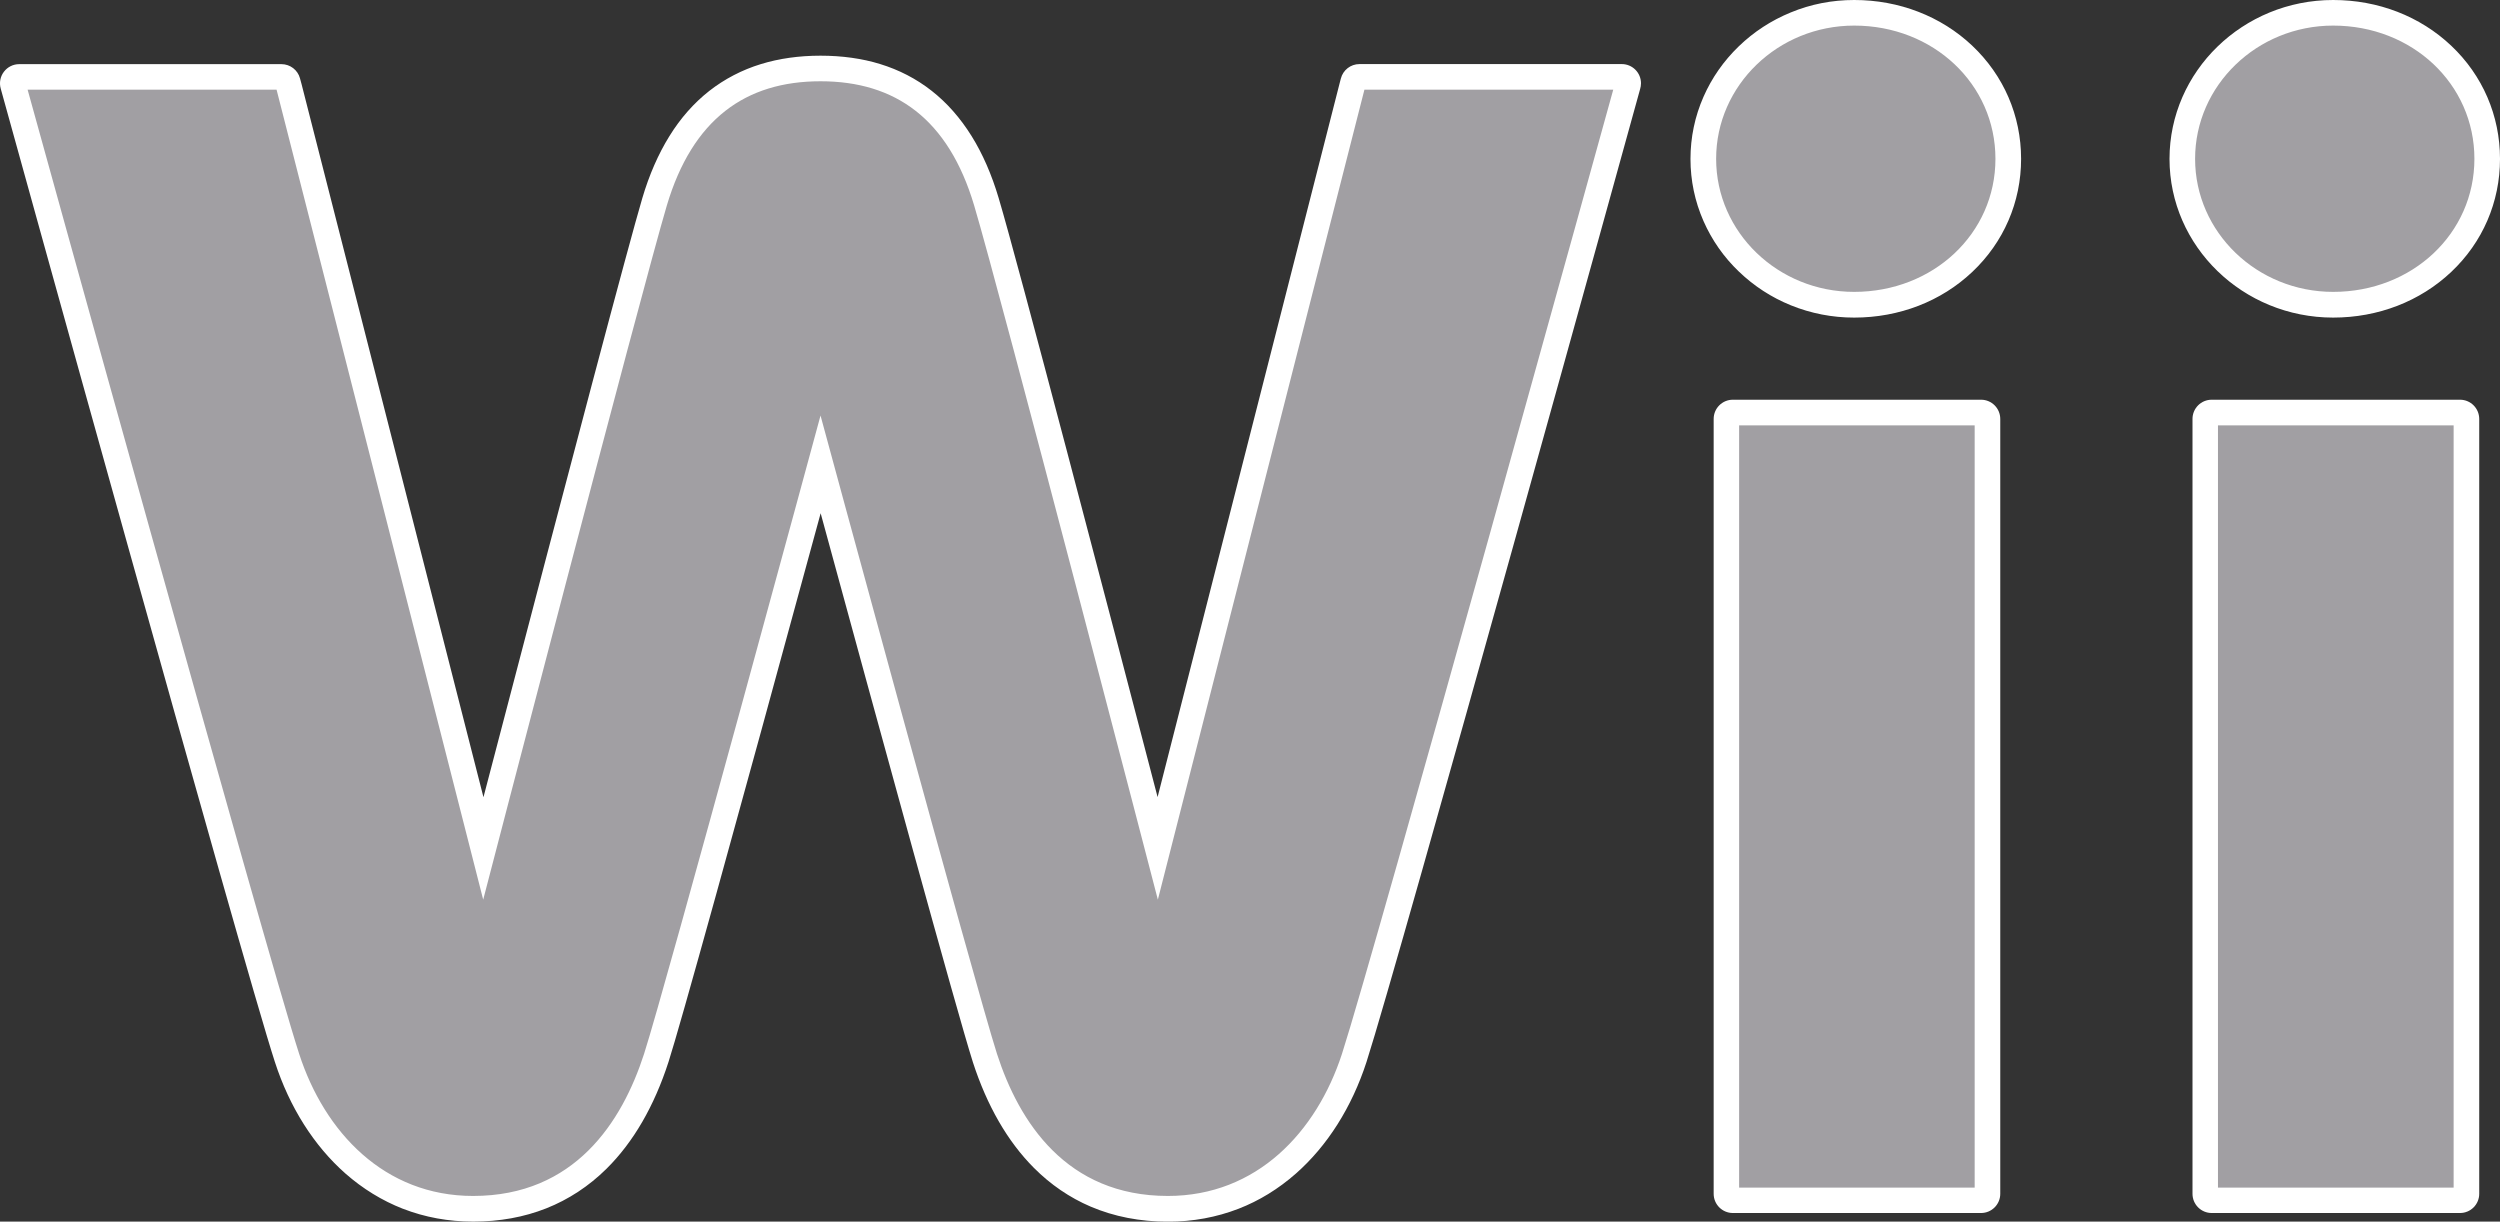 <?xml version="1.0" encoding="utf-8"?>
<!-- Generator: Adobe Illustrator 26.3.1, SVG Export Plug-In . SVG Version: 6.00 Build 0)  -->
<svg version="1.1" id="Layer_1" xmlns="http://www.w3.org/2000/svg" xmlns:xlink="http://www.w3.org/1999/xlink" x="0px" y="0px"
	 viewBox="0 0 3839 1875.9" style="enable-background:new 0 0 3839 1875.9;" xml:space="preserve">
<rect x="0" y="0" width="3839" height="1875.9" fill="#333333" stroke="none"/>
<style type="text/css">
	.st0{fill:#FFFFFF;}
	.st1{fill:#A19FA3;}
</style>
<g>
	<g>
		<g>
			<path class="st0" d="M2847.3,472.8c-31.9,0-62.7-6-91.7-17.8c-28-11.4-53.3-27.8-75.2-48.8c-21.7-20.7-38.8-45.2-50.9-72.7
				c-12.5-28.4-18.8-58.5-18.8-89.4c0-31,6.3-61.1,18.8-89.5c12-27.3,29.1-51.8,50.9-72.8c21.6-20.9,46.9-37.3,75.2-48.9
				c28.9-11.9,59.8-17.9,91.8-17.9c65,0,125.7,23.4,170.9,65.8c45.6,43,70.6,101,70.6,163.3C3088.8,372.3,2982.7,472.8,2847.3,472.8
				z"/>
			<path class="st0" d="M2847.3,29.5c61.2,0,118.4,22,160.8,61.8c42.5,40.2,66,94.3,66,152.5c0,120.1-99.6,214.2-226.8,214.2
				c-29.9,0-58.9-5.6-86.2-16.7c-26.4-10.7-50.1-26.2-70.5-45.8c-20.5-19.6-36.4-42.5-47.7-68c-11.6-26.5-17.5-54.5-17.5-83.5
				c0-29,5.9-57.1,17.5-83.6c11.2-25.5,27.3-48.4,47.7-68.1s44.1-35.1,70.5-45.9C2788.4,35.2,2817.5,29.5,2847.3,29.5 M2847.3,0
				c-33.9,0-66.7,6.4-97.4,19.1c-30,12.3-56.8,29.8-79.8,52c-23.2,22.4-41.4,48.4-54.2,77.5c-13.3,30.3-20,62.4-20,95.5
				c0,33,6.7,65.1,20,95.4c12.9,29.3,31.2,55.4,54.3,77.5c23.2,22.3,50,39.7,79.8,51.8c30.8,12.5,63.5,18.9,97.3,18.9
				c69.1,0,133.5-24.9,181.3-70.1c48.3-45.6,75-107.3,75-173.6c0-66.4-26.7-128.2-75.2-174c0,0,0,0-0.1-0.1
				C2980.4,24.8,2916.1,0,2847.3,0L2847.3,0z"/>
		</g>
		<g>
			<path class="st0" d="M2660.8,1848.1c-8.2,0-14.8-6.6-14.8-14.8v-1190c0-8.2,6.6-14.8,14.8-14.8h381.2c8.2,0,14.8,6.6,14.8,14.8
				v1190c0,8.2-6.6,14.8-14.8,14.8H2660.8z"/>
			<path class="st0" d="M3042.1,643.3v9.8v1170.4v9.7h-9.7h-361.7h-9.7v-9.7V653.1v-9.7h9.7h361.7H3042.1 M3042.1,613.8h-9.7h-361.7
				h-9.7c-16.3,0-29.5,13.2-29.5,29.5v9.7v1170.5v9.7c0,16.3,13.2,29.5,29.5,29.5h9.7h361.7h9.7c16.3,0,29.5-13.2,29.5-29.5v-9.7
				V653.2v-9.8C3071.6,627,3058.4,613.8,3042.1,613.8L3042.1,613.8z"/>
		</g>
		<g>
			<path class="st0" d="M3582.8,472.9c-130.4,0-236.5-102.7-236.5-228.9c0-126.4,106.1-229.2,236.5-229.2
				c135.4,0,241.4,100.7,241.4,229.2C3824.2,372.4,3718.2,472.9,3582.8,472.9z"/>
			<path class="st0" d="M3582.8,29.5c127.1,0,226.7,94.2,226.7,214.4c0,120.1-99.5,214.2-226.7,214.2
				c-122.3,0-221.7-96.1-221.7-214.2C3361.1,125.7,3460.5,29.5,3582.8,29.5 M3582.8,0c-138.6,0-251.3,109.5-251.3,244
				c0,134.4,112.7,243.7,251.3,243.7c69.1,0,133.4-24.9,181.3-70.1c48.3-45.6,74.9-107.3,74.9-173.6c0-66.3-26.6-128.1-74.9-173.8
				C3716.2,24.9,3651.9,0,3582.8,0L3582.8,0z"/>
		</g>
		<g>
			<path class="st0" d="M3396.1,1848.1c-8.2,0-14.8-6.6-14.8-14.8v-1190c0-8.2,6.6-14.8,14.8-14.8h381.4c8.2,0,14.8,6.6,14.8,14.8
				v1190c0,8.2-6.6,14.8-14.8,14.8H3396.1z"/>
			<path class="st0" d="M3777.6,643.3v9.8v1170.4v9.7h-9.7h-361.9h-9.7v-9.7V653.1v-9.7h9.7h361.9H3777.6 M3777.6,613.8h-9.7h-361.9
				h-9.7c-16.3,0-29.5,13.2-29.5,29.5v9.7v1170.5v9.7c0,16.3,13.2,29.5,29.5,29.5h9.7h361.9h9.7c16.3,0,29.5-13.2,29.5-29.5v-9.7
				V653.2v-9.8C3807.1,627,3793.9,613.8,3777.6,613.8L3777.6,613.8z"/>
		</g>
		<g>
			<path class="st0" d="M1793.6,1861.1c-78,0-143.8-26.3-195.6-78.3c-38.8-39-69.2-91.7-90.2-156.8
				c-24.7-77-159.8-571.4-247.7-894.2c-180.8,664.4-234.6,853.5-247.6,894.2c-21.2,65.8-52,119-91.5,158.1
				c-51.6,51.1-116.9,76.9-194.3,76.9c-36,0-70.6-6.3-102.7-18.8c-30.4-11.9-58.5-29.2-83.7-51.3c-46.4-40.9-82.5-97.9-104.1-164.9
				C386.6,1473.8,22.2,156.9,18.7,144.3L15.3,132c-1.2-4.4-0.3-9.2,2.5-12.9c2.8-3.7,7.1-5.8,11.8-5.8h402.7c6.7,0,12.5,4.5,14.3,11
				c0,0,2,7.5,2,7.5l293.7,1151.6C891.9,709.8,978.8,382,1000.5,308.6c10.2-34.6,23.7-65.4,40-91.7c16.2-26.2,35.7-48.4,58-65.8
				c22-17.2,47-30.2,74.4-38.6c26.5-8.1,55.8-12.3,87.1-12.3c31.6,0,60.9,4.1,87.1,12.2c27.3,8.4,52.4,21.4,74.4,38.6
				c22.1,17.3,41.6,39.4,58,65.8c16.2,26,29.7,56.8,40,91.7c31.1,104.1,190.7,715.1,258.3,974.6l293.7-1151.4l1.9-7.4
				c1.7-6.6,7.6-11.1,14.3-11.1h402.7c4.6,0,9,2.2,11.8,5.8c2.8,3.7,3.7,8.4,2.5,12.9l-3.4,12.4c-3.5,12.6-367.5,1329.3-417,1481.8
				c-21.8,67-57.8,124-104.2,164.9c-25.4,22.3-53.5,39.6-83.7,51.3C1864.1,1854.8,1829.6,1861.1,1793.6,1861.1z"/>
			<path class="st0" d="M1260,115c29.9,0,57.8,3.8,82.7,11.5c25.7,7.9,49.1,20.1,69.6,36.1c20.9,16.3,39.2,37.2,54.5,61.9
				c15.6,24.9,28.5,54.5,38.4,88.1c34.7,116.1,227.2,855.2,272.6,1029.6l307.9-1206.9l1.9-7.4h7.6h382.2h12.9l-3.4,12.4
				c-3.6,13.3-367.5,1329-416.8,1481.2c-21,64.5-55.5,119.2-99.9,158.3c-24,21.2-50.6,37.5-79.3,48.6
				c-30.4,11.8-63.2,17.8-97.4,17.8c-164.5,0-238.6-122.3-271.8-224.9c-29.1-91-217.1-781.9-261.7-945.9
				c-44.6,164-232.5,854.9-261.7,945.9c-20.5,63.6-50.1,114.8-87.8,152.1c-48.7,48.2-110.7,72.7-183.9,72.7c-34.3,0-67-6-97.4-17.8
				c-28.7-11.2-55.3-27.6-79.3-48.6c-44.4-39.1-79-93.8-99.8-158.3C400.7,1469.4,36.6,153.7,33,140.4L29.5,128h12.9h382.2h7.6l2,7.4
				l307.9,1207c45.5-174.4,238.2-913.5,272.5-1029.6c9.9-33.6,22.9-63.2,38.4-88.1c15.4-24.8,33.7-45.6,54.5-61.9
				c20.5-16,43.9-28.3,69.6-36.1C1202.2,118.9,1230.1,115,1260,115 M2490.4,128L2490.4,128 M1260,85.5c-32.8,0-63.6,4.3-91.5,12.9
				c-29.1,8.9-55.7,22.8-79.2,41.1c-23.6,18.5-44.3,41.9-61.4,69.6c-17,27.4-31,59.4-41.6,95.3c-21,71.1-103,380.3-243.9,919.8
				L462.8,128.1c0-0.1-0.1-0.2-0.1-0.3l-2-7.4c-3.4-12.9-15.2-21.9-28.5-21.9h-7.6H42.4H29.5c-9.2,0-17.9,4.3-23.5,11.7
				c-5.6,7.3-7.4,16.9-4.9,25.8l3.4,12.3l0,0c3.5,12.6,368,1330,417.6,1482.4c22.5,69.5,60,128.7,108.4,171.4
				c26.5,23.3,56.1,41.5,88,54c0,0,0.1,0,0.1,0c33.9,13.2,70.2,19.8,108.1,19.8c40.2,0,77.9-6.8,112-20.3
				c34.4-13.6,65.6-34.1,92.7-60.9c41.2-40.8,73.2-96,95.2-164.1c18-56.1,98.6-346.6,233.6-842.5
				c87.6,321.5,210.2,769.3,233.6,842.4c0,0,0,0.1,0,0.1c21.8,67.3,53.3,122,93.8,162.7c25.7,25.8,55,45.8,87.3,59.6
				c35.9,15.3,75.8,23.1,118.8,23.1c37.8,0,74.2-6.7,108.1-19.8c31.8-12.3,61.4-30.5,88.1-54c48.4-42.6,85.9-101.8,108.5-171.4
				C2147.7,1478,2512,160.9,2515.4,148.2l3.2-11.6c0.8-2.7,1.3-5.6,1.3-8.7c0-16.3-13.2-29.5-29.5-29.5c0,0,0,0-0.1,0c0,0,0,0,0,0h0
				h-12.9h-382.2h-7.6c-13.5,0-25.3,9.2-28.6,22.3l-1.9,7.3h0L1777.6,1224c-73.6-282.2-214.9-822.3-244-919.7
				c-10.7-36.1-24.7-68.2-41.6-95.3c-17.3-27.8-37.9-51.2-61.4-69.6c-23.4-18.4-50.1-32.2-79.2-41.1
				C1323.8,89.8,1293,85.5,1260,85.5L1260,85.5z"/>
		</g>
	</g>
	<g>
		<g>
			<path class="st1" d="M2847.2,453.2c-119.5,0-216.8-93.8-216.8-209.2c0-115.5,97.3-209.5,216.9-209.5
				c124.4,0,221.7,92.1,221.7,209.5C3069,361.4,2971.7,453.2,2847.2,453.2z"/>
			<path class="st0" d="M2847.3,39.3c121.5,0,216.9,89.8,216.9,204.6c0,114.7-95.4,204.3-217,204.3c-116.9,0-211.9-91.5-211.9-204.3
				C2635.3,131.1,2730.3,39.3,2847.3,39.3 M2847.3,29.5c-29.8,0-58.9,5.6-86.2,16.8c-26.4,10.8-50.1,26.2-70.5,45.9
				c-20.4,19.7-36.4,42.6-47.7,68.1c-11.6,26.5-17.5,54.5-17.5,83.6c0,28.9,5.9,57,17.5,83.5c11.2,25.5,27.2,48.4,47.7,68
				c20.4,19.6,44.1,35.1,70.5,45.8c27.3,11.1,56.2,16.7,86.2,16.7c127.1,0,226.8-94,226.8-214.2c0-58.2-23.4-112.3-66-152.5
				C2965.6,51.5,2908.5,29.5,2847.3,29.5L2847.3,29.5z"/>
		</g>
		<g>
			<rect x="2665.6" y="648.3" class="st1" width="371.5" height="1180.4"/>
			<path class="st0" d="M3032.3,653.2v1170.5h-361.7V653.2H3032.3 M3042.1,643.3h-9.7h-361.7h-9.7v9.7v1170.5v9.7h9.7h361.7h9.7
				v-9.7V653.2V643.3L3042.1,643.3z"/>
		</g>
		<g>
			<path class="st1" d="M3582.8,453.2c-119.6,0-216.9-93.8-216.9-209.2c0-115.5,97.3-209.5,216.9-209.5
				c124.4,0,221.7,92.1,221.7,209.5C3804.5,361.4,3707.2,453.2,3582.8,453.2z"/>
			<path class="st0" d="M3582.8,39.3c121.7,0,216.9,89.8,216.9,204.6c0,114.7-95.3,204.3-216.9,204.3c-116.9,0-212-91.5-212-204.3
				S3465.9,39.3,3582.8,39.3 M3582.8,29.5c-122.3,0-221.7,96.2-221.7,214.4c0,118.1,99.4,214.2,221.7,214.2
				c127.1,0,226.7-94,226.7-214.2C3809.5,123.8,3709.9,29.5,3582.8,29.5L3582.8,29.5z"/>
		</g>
		<g>
			<rect x="3400.9" y="648.3" class="st1" width="371.7" height="1180.4"/>
			<path class="st0" d="M3767.8,653.2v1170.5h-361.9V653.2H3767.8 M3777.6,643.3h-9.7h-361.9h-9.7v9.7v1170.5v9.7h9.7h361.9h9.7
				v-9.7V653.2V643.3L3777.6,643.3z"/>
		</g>
		<g>
			<path class="st1" d="M1793.4,1841.4c-161.6,0-234.3-120.4-267-221.4c-30.3-94.5-232.7-839.2-266.3-963
				c-33.7,124-235.9,868.5-266.3,963c-32.7,101-105.6,221.4-267.1,221.4c-33.6,0-65.7-5.9-95.6-17.5c-28.1-10.9-54.3-27-77.8-47.8
				c-43.8-38.6-77.8-92.6-98.4-156.2C405.4,1468,41.4,152.3,37.7,139.1l-1.8-6.2h392.6l313.5,1229
				c34.3-131.7,241.4-927.1,277.3-1047.8c19.6-65.8,50.3-115.4,91.4-147.6c39.5-31,89.8-46.7,149.5-46.7s109.9,15.8,149.4,46.7
				c41,32.1,71.7,81.8,91.2,147.6c36,120.7,243.1,916.1,277.4,1047.8l313.4-1229h392.4l-1.7,6.2
				c-3.6,13.3-367.5,1328.9-416.7,1480.9c-20.7,63.7-54.8,117.7-98.6,156.2c-23.5,20.7-49.7,36.8-77.8,47.8
				C1859.1,1835.5,1827,1841.4,1793.4,1841.4z"/>
			<path class="st0" d="M1260,124.8c115.2,0,196.4,58.1,235.9,190.7c39.6,132.4,282.1,1066,282.1,1066l317.2-1243.8h382.1
				c0,0-366.9,1327.1-416.6,1480.7c-39.1,120-130.9,218.1-267.3,218.1c-155.8,0-228.6-113.6-262.4-218.1
				c-33.3-103.8-271-980.3-271-980.3s-237.6,876.5-271,980.3c-33.8,104.5-106.5,218.1-262.5,218.1c-136.4,0-228.2-98.1-267.1-218.1
				C409.5,1464.8,42.4,137.7,42.4,137.7h382.3l317.3,1243.8c0,0,242.7-933.6,282-1066C1063.5,182.9,1144.8,124.8,1260,124.8
				 M1260,115c-29.9,0-57.8,3.9-82.8,11.6c-25.7,7.9-49.1,20.1-69.6,36.1c-20.9,16.3-39.2,37.1-54.5,61.9
				c-15.5,24.9-28.5,54.5-38.4,88.1C980.3,428.9,787.6,1168,742.1,1342.4l-307.9-1207l-2-7.4h-7.6H42.4H29.5l3.4,12.4
				c3.6,13.3,367.8,1329,417.2,1481.1c20.9,64.5,55.4,119.2,99.8,158.3c23.9,21.1,50.6,37.4,79.3,48.6
				c30.4,11.8,63.1,17.8,97.4,17.8c73.3,0,135.2-24.4,183.9-72.7c37.7-37.3,67.3-88.5,87.8-152.1c29.2-91,217.1-781.9,261.7-945.9
				c44.6,164,232.6,854.9,261.7,945.9c33.2,102.6,107.2,224.9,271.8,224.9c34.2,0,67-6,97.4-17.8c28.7-11.1,55.2-27.5,79.3-48.6
				c44.4-39.1,79-93.8,99.9-158.3c49.3-152.1,413.1-1467.9,416.8-1481.2l3.4-12.4h-12.9h-382.2h-7.6l-1.9,7.4l-307.9,1206.9
				c-45.4-174.4-238-913.5-272.6-1029.6c-9.9-33.6-22.8-63.2-38.4-88.1c-15.4-24.7-33.7-45.6-54.5-61.9
				c-20.5-16-43.9-28.3-69.6-36.1C1317.8,118.8,1289.9,115,1260,115L1260,115z"/>
		</g>
	</g>
</g>
</svg>
